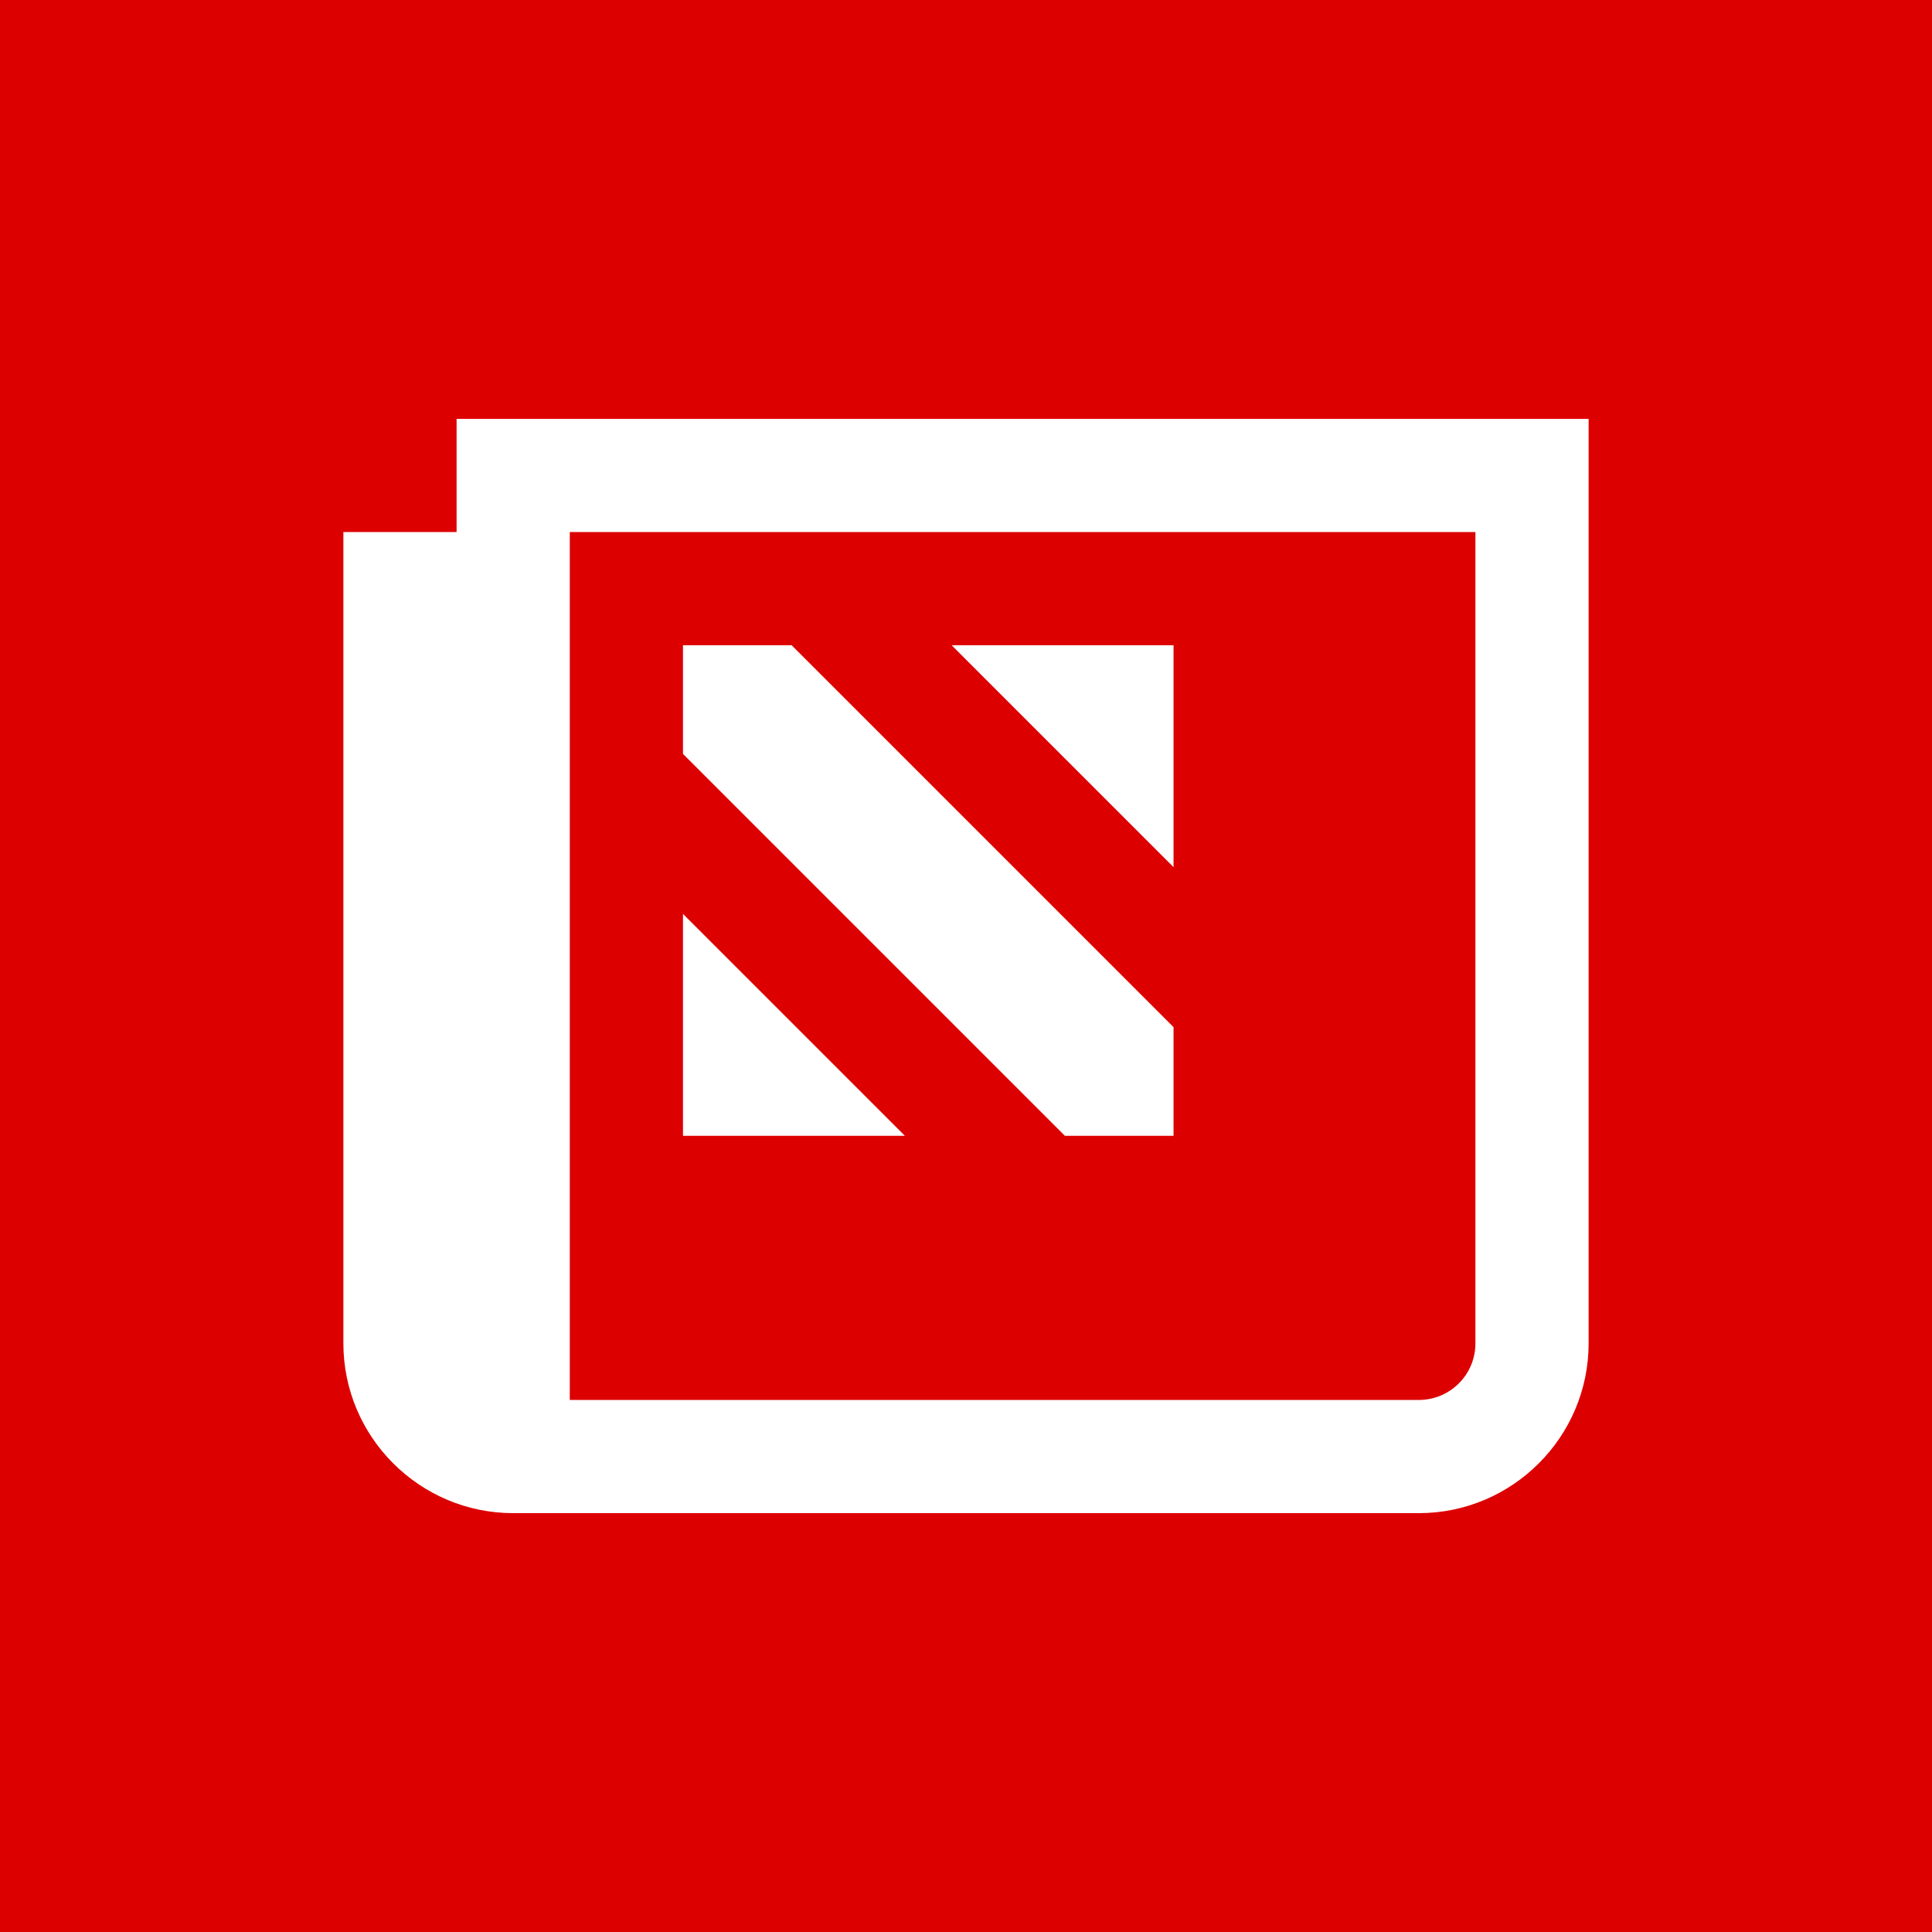 <?xml version="1.0" encoding="utf-8"?>
<svg version="1.1" id="Capa_1" xmlns="http://www.w3.org/2000/svg" xmlns:xlink="http://www.w3.org/1999/xlink" x="0px" y="0px"
	 viewBox="-43 95 512 512" style="enable-background:new -43 95 512 512;" xml:space="preserve">
<style type="text/css">
	.st0{fill:#DD0000;}
</style>
<g>
	<g>
		<path class="st0" d="M-43,93c0,24,0,403,0,514h512c0-116,0-513.9,0-513.9C395,93,68,90.9-43,93z M378,451c0,24.8-20.2,45-45,45H93
			c-24.8,0-45-20.2-45-45V236h30v-30h300V451z"/>
	</g>
</g>
<g>
	<g>
		<path class="st0" d="M108,236v230h225c8.3,0,15-6.7,15-15V236H108z M138,396v-58.8l58.8,58.8H138z M268,396h-28.8L138,294.8V266
			h28.8L268,367.2V396z M268,324.8L209.2,266H268V324.8z"/>
	</g>
</g>
</svg>
